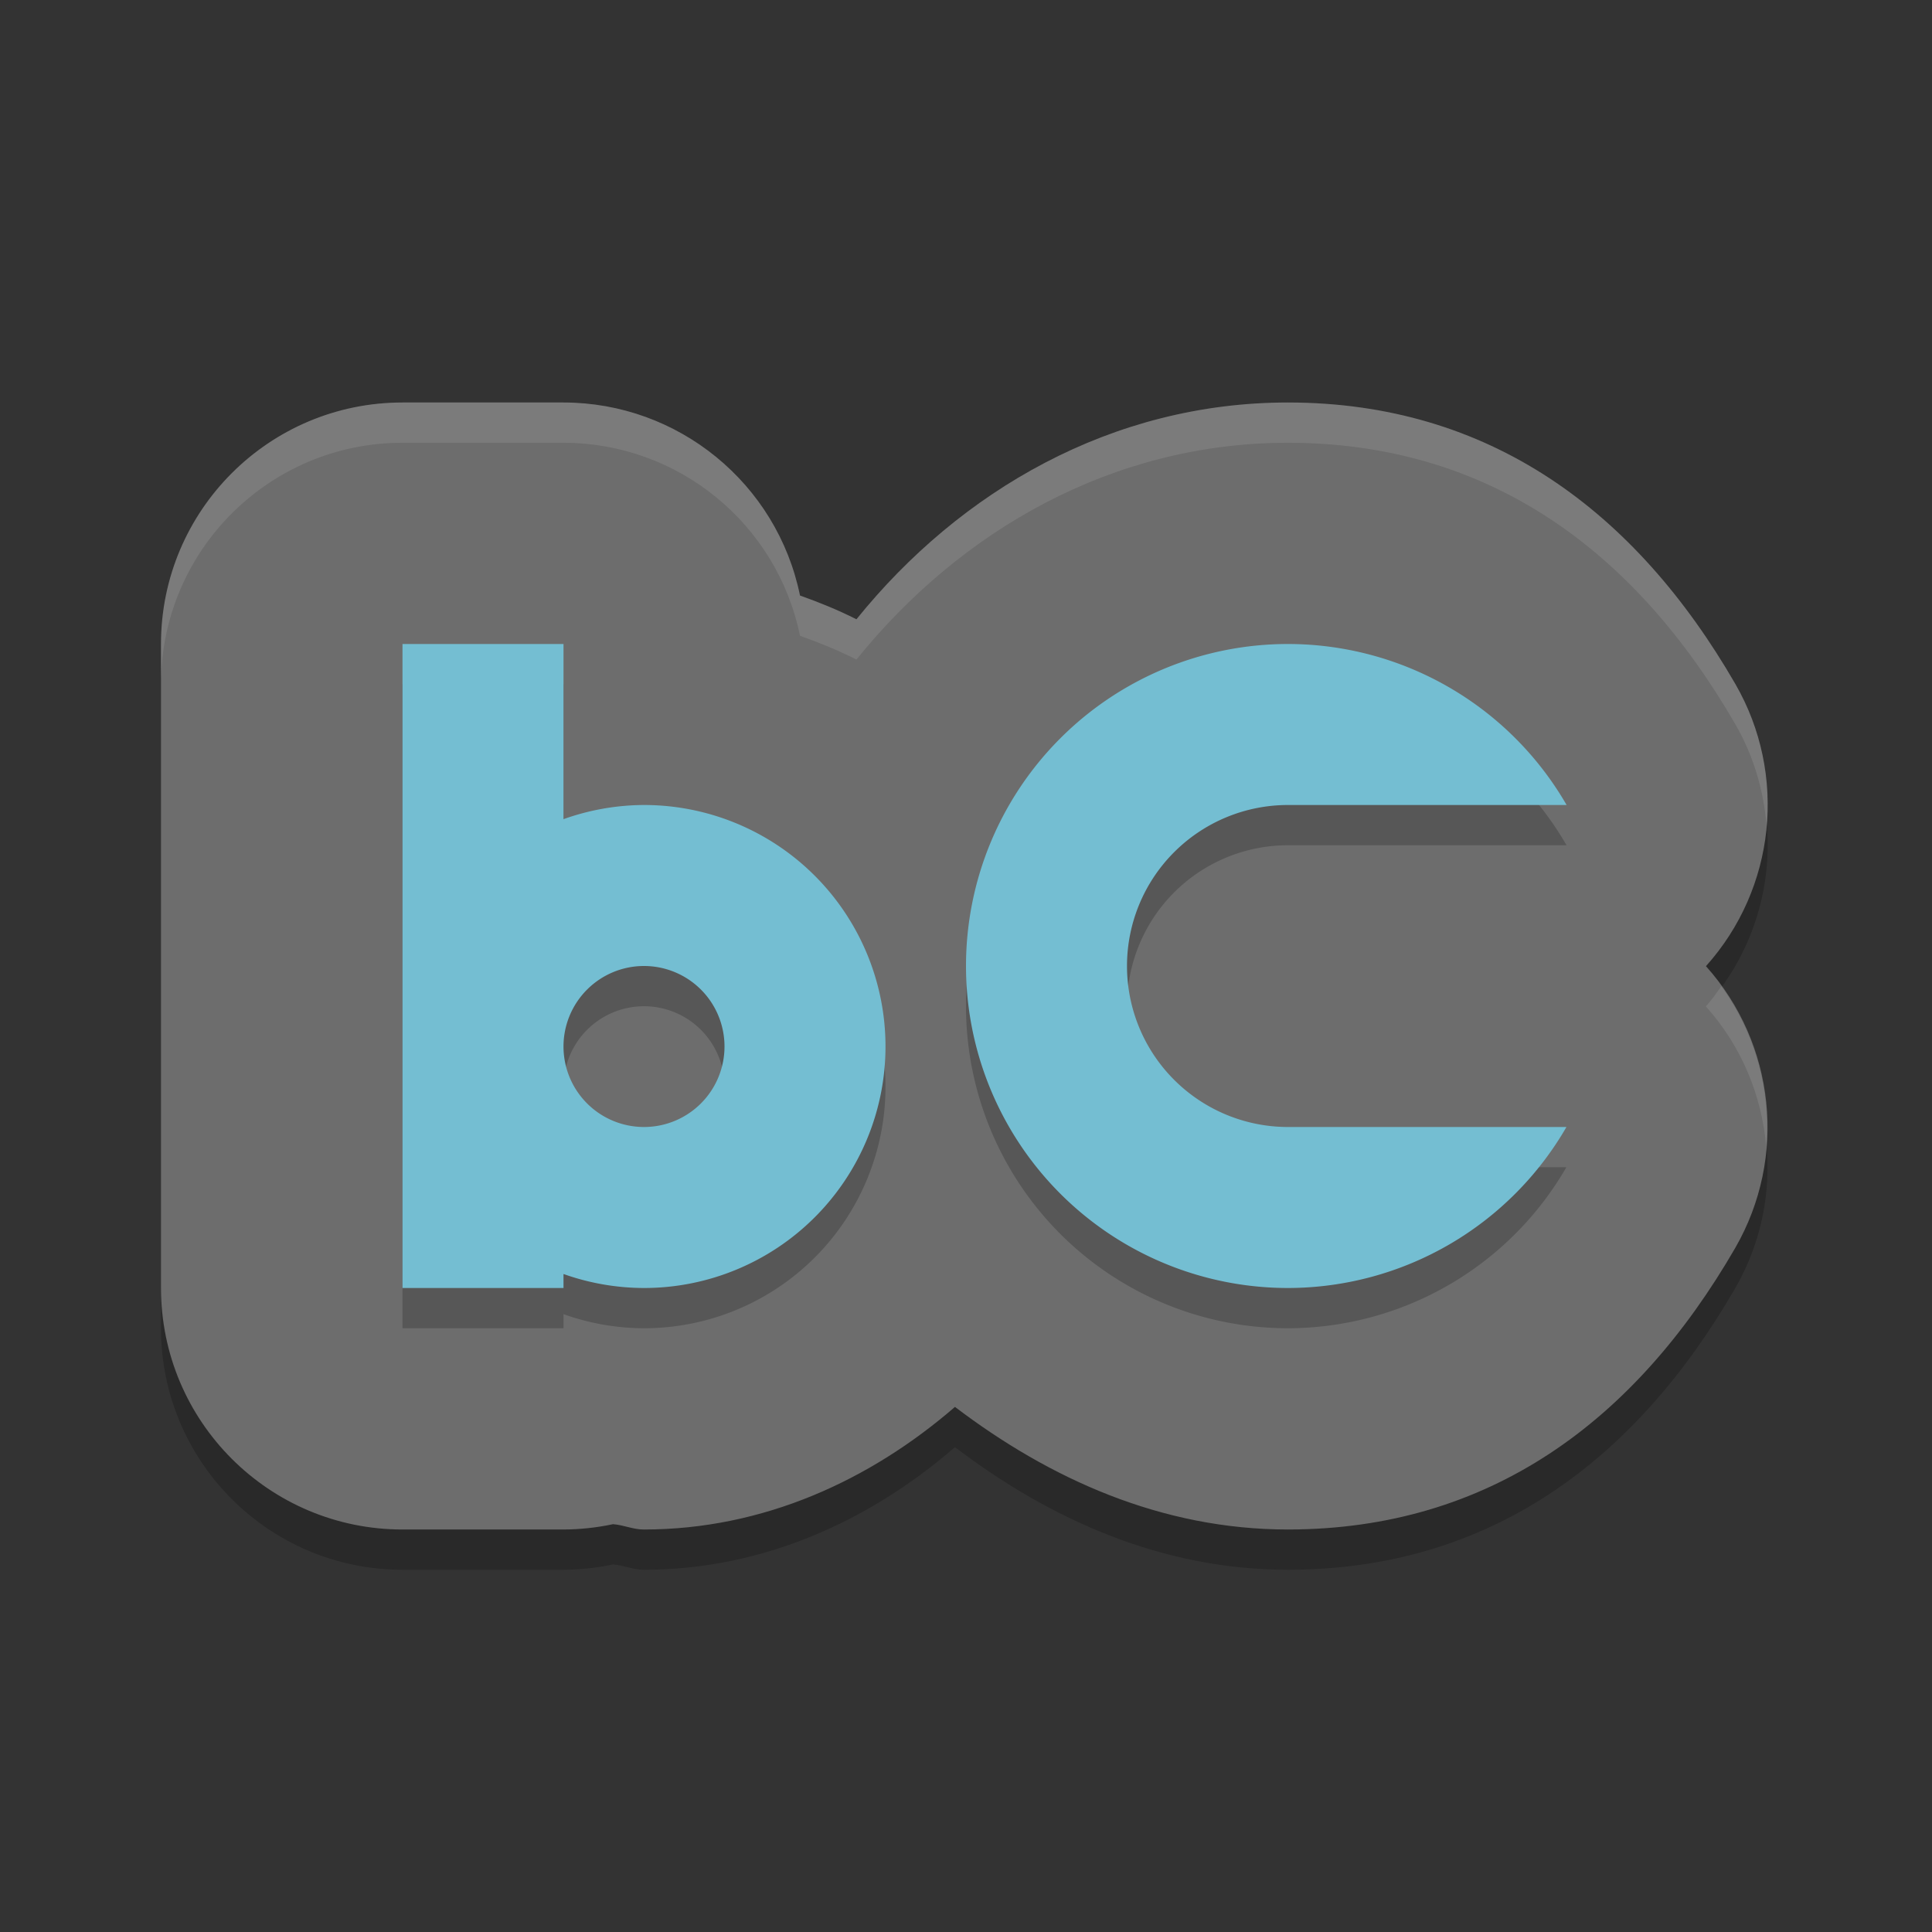 <?xml version="1.0" encoding="UTF-8" standalone="no"?>
<svg xmlns="http://www.w3.org/2000/svg" version="1" width="24" height="24">
 <rect width="100%" height="100%" fill="#333333" stroke="none"/>
 <path style="color:#000000;opacity:0.2;stroke-width:6;stroke-linecap:round;stroke-linejoin:round" d="m 5,5.5 c -1.657,1.657e-4 -3,1.343 -3,3 v 5 3 c 1.657e-4,1.657 1.343,3 3,3 h 2 c 0.207,-8.72e-4 0.413,-0.023 0.615,-0.066 0.129,0.009 0.25,0.066 0.379,0.066 H 8 c 1.482,0 2.809,-0.611 3.863,-1.523 C 13.039,18.871 14.428,19.5 16,19.5 h 0.004 c 2.493,-0.003 4.306,-1.341 5.553,-3.5 0.646,-1.123 0.499,-2.533 -0.365,-3.498 C 22.058,11.537 22.206,10.124 21.559,9 20.312,6.84 18.496,5.502 16.002,5.5 H 16 C 13.814,5.5 11.928,6.596 10.639,8.193 10.409,8.077 10.182,7.985 9.938,7.898 9.652,6.503 8.424,5.501 7,5.5 Z"/>
 <path d="M 5,5 C 3.343,5 2,6.343 2,8 v 5 3 c 1.657e-4,1.657 1.343,3 3,3 h 2 c 0.207,-8.72e-4 0.413,-0.023 0.615,-0.066 0.129,0.009 0.25,0.066 0.379,0.066 H 8 c 1.482,0 2.809,-0.611 3.863,-1.523 C 13.039,18.371 14.428,19 16,19 h 0.004 c 2.493,-0.003 4.306,-1.341 5.553,-3.5 0.646,-1.123 0.499,-2.533 -0.365,-3.498 C 22.058,11.037 22.206,9.624 21.559,8.5 20.312,6.34 18.496,5.002 16.002,5 H 16 C 13.814,5 11.928,6.096 10.639,7.693 10.409,7.577 10.182,7.485 9.938,7.398 9.652,6.003 8.424,5.001 7,5 Z" style="fill:#6d6d6d;stroke-width:6;stroke-linecap:round;stroke-linejoin:round"/>
 <path d="m 5,8.5 v 5 3 H 7 V 16.325 A 3,3 0 0 0 8,16.5 a 3,3 0 0 0 3,-3 3,3 0 0 0 -3,-3 3,3 0 0 0 -1,0.176 V 8.5 Z m 11,0 a 4,4 0 0 0 -4,4 4,4 0 0 0 4,4 4,4 0 0 0 3.458,-2 H 16 a 2,2 0 0 1 -2,-2 2,2 0 0 1 2,-2 h 3.46 A 4,4 0 0 0 16,8.5 Z m -8,4 a 1,1 0 0 1 1,1 1,1 0 0 1 -1,1 1,1 0 0 1 -1,-1 1,1 0 0 1 1,-1 z" style="opacity:0.2"/>
 <g style="fill:#74bed2" transform="matrix(0.5,0,0,0.5,-6,0)">
  <path style="fill:#74bed2" d="M 5 8 L 5 13 L 5 16 L 7 16 L 7 15.826 A 3 3 0 0 0 8 16 A 3 3 0 0 0 11 13 A 3 3 0 0 0 8 10 A 3 3 0 0 0 7 10.176 L 7 8 L 5 8 z M 16 8 A 4 4 0 0 0 12 12 A 4 4 0 0 0 16 16 A 4 4 0 0 0 19.459 14 L 16 14 A 2 2 0 0 1 14 12 A 2 2 0 0 1 16 10 L 19.461 10 A 4 4 0 0 0 16 8 z M 8 12 A 1 1 0 0 1 9 13 A 1 1 0 0 1 8 14 A 1 1 0 0 1 7 13 A 1 1 0 0 1 8 12 z" transform="matrix(2,0,0,2,12,0)"/>
  <path transform="matrix(2,0,0,2,12,0)" d="M 5 8 L 5 13 L 5 16 L 7 16 L 7 15.826 A 3 3 0 0 0 8 16 A 3 3 0 0 0 11 13 A 3 3 0 0 0 8 10 A 3 3 0 0 0 7 10.176 L 7 8 L 5 8 z M 16 8 A 4 4 0 0 0 12 12 A 4 4 0 0 0 16 16 A 4 4 0 0 0 19.459 14 L 16 14 A 2 2 0 0 1 14 12 A 2 2 0 0 1 16 10 L 19.461 10 A 4 4 0 0 0 16 8 z M 8 12 A 1 1 0 0 1 9 13 A 1 1 0 0 1 8 14 A 1 1 0 0 1 7 13 A 1 1 0 0 1 8 12 z" style="fill:none"/>
 </g>
 <path style="opacity:0.1;fill:#ffffff;stroke-width:6;stroke-linecap:round;stroke-linejoin:round" d="M 5 5 C 3.343 5 2 6.343 2 8 L 2 8.5 C 2 6.843 3.343 5.5 5 5.5 L 7 5.5 C 8.424 5.501 9.652 6.503 9.938 7.898 C 10.182 7.985 10.409 8.077 10.639 8.193 C 11.928 6.596 13.814 5.5 16 5.5 L 16.002 5.5 C 18.496 5.502 20.312 6.84 21.559 9 C 21.787 9.396 21.911 9.828 21.945 10.264 C 21.999 9.664 21.874 9.048 21.559 8.5 C 20.312 6.34 18.496 5.002 16.002 5 L 16 5 C 13.814 5 11.928 6.096 10.639 7.693 C 10.409 7.577 10.182 7.485 9.938 7.398 C 9.652 6.003 8.424 5.001 7 5 L 5 5 z M 21.383 12.252 C 21.321 12.337 21.263 12.423 21.191 12.502 C 21.637 12.999 21.887 13.615 21.941 14.248 C 21.999 13.547 21.807 12.839 21.383 12.252 z"/>
</svg>
